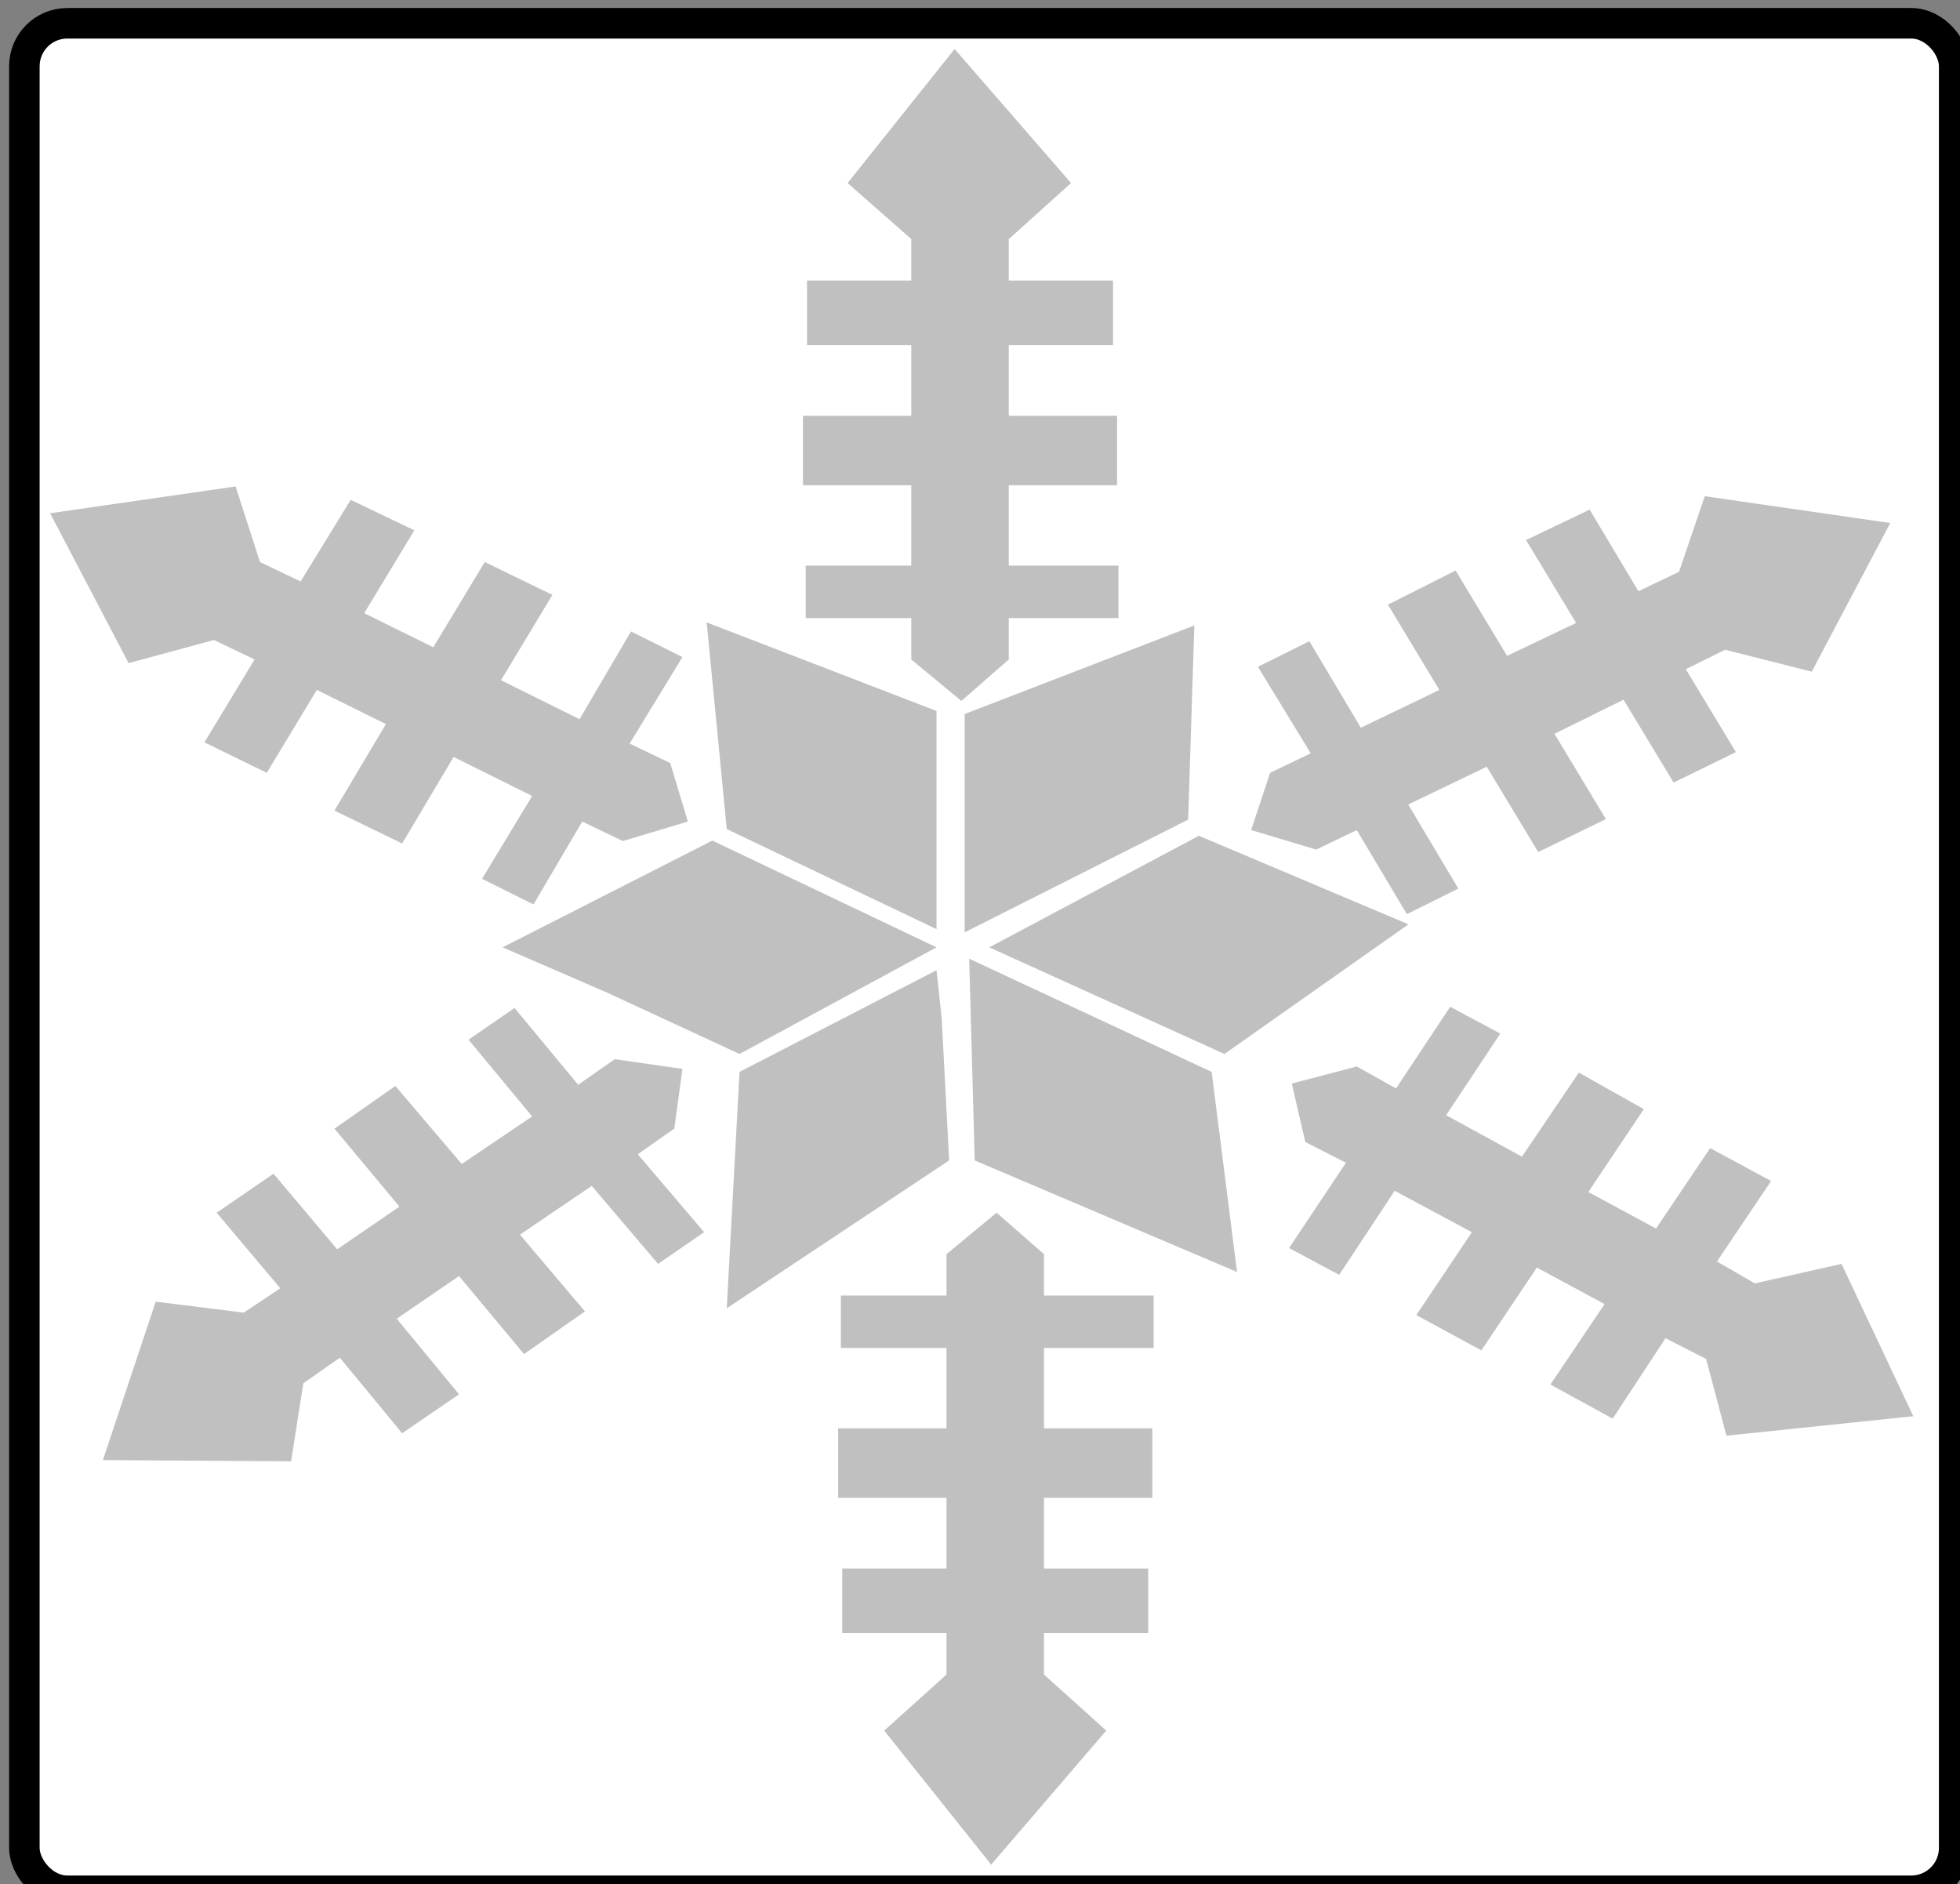 <?xml version="1.0" encoding="UTF-8" standalone="no"?>
<!-- Created with Inkscape (http://www.inkscape.org/) -->

<svg
   xmlns:dc="http://purl.org/dc/elements/1.1/"
   xmlns:cc="http://creativecommons.org/ns#"
   xmlns:rdf="http://www.w3.org/1999/02/22-rdf-syntax-ns#"
   xmlns:svg="http://www.w3.org/2000/svg"
   xmlns="http://www.w3.org/2000/svg"
   xmlns:xlink="http://www.w3.org/1999/xlink"
   xmlns:sodipodi="http://sodipodi.sourceforge.net/DTD/sodipodi-0.dtd"
   xmlns:inkscape="http://www.inkscape.org/namespaces/inkscape"
   width="516.5"
   height="496.5"
   id="svg6509"
   version="1.1"
   inkscape:version="0.47 r22583"
   sodipodi:docname="night.svg">
  <rect width="100%" height="100%" fill="#808080" stroke="none"/>
  <defs
     id="defs6511">
    <linearGradient
       id="linearGradient3927">
      <stop
         style="stop-color:#947233;stop-opacity:1;"
         offset="0"
         id="stop3929" />
      <stop
         style="stop-color:#c38b24;stop-opacity:1;"
         offset="1"
         id="stop3931" />
    </linearGradient>
    <inkscape:path-effect
       effect="spiro"
       id="path-effect3744"
       is_visible="true" />
    <inkscape:perspective
       sodipodi:type="inkscape:persp3d"
       inkscape:vp_x="0 : 526.18109 : 1"
       inkscape:vp_y="0 : 1000 : 0"
       inkscape:vp_z="744.09448 : 526.18109 : 1"
       inkscape:persp3d-origin="372.04724 : 350.78739 : 1"
       id="perspective6517" />
    <inkscape:perspective
       id="perspective6527"
       inkscape:persp3d-origin="0.5 : 0.33333333 : 1"
       inkscape:vp_z="1 : 0.5 : 1"
       inkscape:vp_y="0 : 1000 : 0"
       inkscape:vp_x="0 : 0.5 : 1"
       sodipodi:type="inkscape:persp3d" />
    <inkscape:perspective
       id="perspective3652"
       inkscape:persp3d-origin="0.5 : 0.33333333 : 1"
       inkscape:vp_z="1 : 0.5 : 1"
       inkscape:vp_y="0 : 1000 : 0"
       inkscape:vp_x="0 : 0.5 : 1"
       sodipodi:type="inkscape:persp3d" />
    <inkscape:perspective
       id="perspective3674"
       inkscape:persp3d-origin="0.5 : 0.33333333 : 1"
       inkscape:vp_z="1 : 0.5 : 1"
       inkscape:vp_y="0 : 1000 : 0"
       inkscape:vp_x="0 : 0.5 : 1"
       sodipodi:type="inkscape:persp3d" />
    <inkscape:perspective
       id="perspective3724"
       inkscape:persp3d-origin="0.5 : 0.33333333 : 1"
       inkscape:vp_z="1 : 0.5 : 1"
       inkscape:vp_y="0 : 1000 : 0"
       inkscape:vp_x="0 : 0.5 : 1"
       sodipodi:type="inkscape:persp3d" />
    <linearGradient
       gradientUnits="userSpaceOnUse"
       y2="373.356"
       x2="303.455"
       y1="595.823"
       x1="632.578"
       id="linearGradient2786"
       xlink:href="#linearGradient2780"
       inkscape:collect="always" />
    <linearGradient
       gradientTransform="matrix(0.746,0,0,1,791.595,155.606)"
       gradientUnits="userSpaceOnUse"
       y2="615.747"
       x2="-552.689"
       y1="477.907"
       x1="-552.689"
       id="linearGradient2050"
       xlink:href="#linearGradient2044"
       inkscape:collect="always" />
    <linearGradient
       id="linearGradient2044"
       inkscape:collect="always">
      <stop
         id="stop2046"
         offset="0"
         style="stop-color:#3f0b0b;stop-opacity:1;" />
      <stop
         id="stop2048"
         offset="1"
         style="stop-color:#3f0b0b;stop-opacity:0;" />
    </linearGradient>
    <linearGradient
       id="linearGradient2780">
      <stop
         id="stop2782"
         offset="0"
         style="stop-color:#4b8247;stop-opacity:1;" />
      <stop
         id="stop2784"
         offset="1"
         style="stop-color:#0f170f;stop-opacity:0" />
    </linearGradient>
    <inkscape:perspective
       id="perspective3760"
       inkscape:persp3d-origin="345.6214 : 258.96126 : 1"
       inkscape:vp_z="691.2428 : 388.44189 : 1"
       inkscape:vp_y="0 : 1000 : 0"
       inkscape:vp_x="0 : 388.44189 : 1"
       sodipodi:type="inkscape:persp3d" />
    <linearGradient
       y2="270.474"
       x2="293.619"
       y1="380.457"
       x1="422.097"
       gradientUnits="userSpaceOnUse"
       id="linearGradient7093"
       xlink:href="#linearGradient3699"
       inkscape:collect="always" />
    <linearGradient
       y2="297.471"
       x2="281.828"
       y1="477.703"
       x1="350.987"
       gradientUnits="userSpaceOnUse"
       id="linearGradient7091"
       xlink:href="#linearGradient3675"
       inkscape:collect="always" />
    <linearGradient
       y2="373.023"
       x2="260.636"
       y1="605.648"
       x1="354.944"
       gradientUnits="userSpaceOnUse"
       id="linearGradient7089"
       xlink:href="#linearGradient3683"
       inkscape:collect="always" />
    <linearGradient
       y2="586.122"
       x2="268.52"
       y1="764.259"
       x1="342.137"
       gradientUnits="userSpaceOnUse"
       id="linearGradient7087"
       xlink:href="#linearGradient3691"
       inkscape:collect="always" />
    <linearGradient
       y2="808.969"
       x2="321.43"
       y1="838.075"
       x1="380.344"
       gradientUnits="userSpaceOnUse"
       id="linearGradient7085"
       xlink:href="#linearGradient4602"
       inkscape:collect="always" />
    <linearGradient
       gradientUnits="userSpaceOnUse"
       y2="808.969"
       x2="321.43"
       y1="838.075"
       x1="380.344"
       id="linearGradient4608"
       xlink:href="#linearGradient4602"
       inkscape:collect="always" />
    <linearGradient
       gradientUnits="userSpaceOnUse"
       y2="270.474"
       x2="293.619"
       y1="380.457"
       x1="422.097"
       id="linearGradient3705"
       xlink:href="#linearGradient3699"
       inkscape:collect="always" />
    <linearGradient
       gradientUnits="userSpaceOnUse"
       y2="586.122"
       x2="268.52"
       y1="764.259"
       x1="342.137"
       id="linearGradient3697"
       xlink:href="#linearGradient3691"
       inkscape:collect="always" />
    <linearGradient
       gradientUnits="userSpaceOnUse"
       y2="373.023"
       x2="260.636"
       y1="605.648"
       x1="354.944"
       id="linearGradient3689"
       xlink:href="#linearGradient3683"
       inkscape:collect="always" />
    <linearGradient
       gradientUnits="userSpaceOnUse"
       y2="297.471"
       x2="281.828"
       y1="477.703"
       x1="350.987"
       id="linearGradient3681"
       xlink:href="#linearGradient3675"
       inkscape:collect="always" />
    <linearGradient
       id="linearGradient3675">
      <stop
         id="stop3677"
         offset="0"
         style="stop-color:#134813;stop-opacity:1;" />
      <stop
         id="stop3679"
         offset="1"
         style="stop-color:black;stop-opacity:1;" />
    </linearGradient>
    <linearGradient
       id="linearGradient3683">
      <stop
         id="stop3685"
         offset="0"
         style="stop-color:#124712;stop-opacity:1;" />
      <stop
         id="stop3687"
         offset="1"
         style="stop-color:black;stop-opacity:1;" />
    </linearGradient>
    <linearGradient
       id="linearGradient3691">
      <stop
         id="stop3693"
         offset="0"
         style="stop-color:#134813;stop-opacity:1;" />
      <stop
         id="stop3695"
         offset="1"
         style="stop-color:black;stop-opacity:1;" />
    </linearGradient>
    <linearGradient
       id="linearGradient3699">
      <stop
         id="stop3701"
         offset="0"
         style="stop-color:#1c6d1c;stop-opacity:1;" />
      <stop
         id="stop3703"
         offset="1"
         style="stop-color:#0b2a0b;stop-opacity:1;" />
    </linearGradient>
    <linearGradient
       id="linearGradient4602">
      <stop
         id="stop4604"
         offset="0"
         style="stop-color:#502c0a;stop-opacity:1;" />
      <stop
         id="stop4606"
         offset="1"
         style="stop-color:#090501;stop-opacity:1;" />
    </linearGradient>
    <inkscape:perspective
       id="perspective3822"
       inkscape:persp3d-origin="225 : 243.33333 : 1"
       inkscape:vp_z="450 : 365 : 1"
       inkscape:vp_y="0 : 1000 : 0"
       inkscape:vp_x="0 : 365 : 1"
       sodipodi:type="inkscape:persp3d" />
    <inkscape:perspective
       id="perspective3876"
       inkscape:persp3d-origin="0.5 : 0.33333333 : 1"
       inkscape:vp_z="1 : 0.5 : 1"
       inkscape:vp_y="0 : 1000 : 0"
       inkscape:vp_x="0 : 0.5 : 1"
       sodipodi:type="inkscape:persp3d" />
    <linearGradient
       id="linearGradient4602-2">
      <stop
         id="stop4604-7"
         offset="0"
         style="stop-color:#502c0a;stop-opacity:1;" />
      <stop
         id="stop4606-4"
         offset="1"
         style="stop-color:#090501;stop-opacity:1;" />
    </linearGradient>
    <linearGradient
       id="linearGradient3691-2">
      <stop
         id="stop3693-0"
         offset="0"
         style="stop-color:#134813;stop-opacity:1;" />
      <stop
         id="stop3695-4"
         offset="1"
         style="stop-color:black;stop-opacity:1;" />
    </linearGradient>
    <linearGradient
       id="linearGradient3683-0">
      <stop
         id="stop3685-3"
         offset="0"
         style="stop-color:#124712;stop-opacity:1;" />
      <stop
         id="stop3687-0"
         offset="1"
         style="stop-color:black;stop-opacity:1;" />
    </linearGradient>
    <linearGradient
       id="linearGradient3675-0">
      <stop
         id="stop3677-0"
         offset="0"
         style="stop-color:#134813;stop-opacity:1;" />
      <stop
         id="stop3679-5"
         offset="1"
         style="stop-color:black;stop-opacity:1;" />
    </linearGradient>
    <linearGradient
       id="linearGradient3699-7">
      <stop
         id="stop3701-0"
         offset="0"
         style="stop-color:#1c6d1c;stop-opacity:1;" />
      <stop
         id="stop3703-3"
         offset="1"
         style="stop-color:#0b2a0b;stop-opacity:1;" />
    </linearGradient>
    <linearGradient
       inkscape:collect="always"
       xlink:href="#linearGradient4602-2"
       id="linearGradient4018"
       gradientUnits="userSpaceOnUse"
       x1="380.344"
       y1="838.075"
       x2="321.43"
       y2="808.969" />
    <linearGradient
       inkscape:collect="always"
       xlink:href="#linearGradient3691-2"
       id="linearGradient4020"
       gradientUnits="userSpaceOnUse"
       x1="342.137"
       y1="764.259"
       x2="268.52"
       y2="586.122" />
    <linearGradient
       inkscape:collect="always"
       xlink:href="#linearGradient3683-0"
       id="linearGradient4022"
       gradientUnits="userSpaceOnUse"
       x1="354.944"
       y1="605.648"
       x2="260.636"
       y2="373.023" />
    <linearGradient
       inkscape:collect="always"
       xlink:href="#linearGradient3675-0"
       id="linearGradient4024"
       gradientUnits="userSpaceOnUse"
       x1="350.987"
       y1="477.703"
       x2="281.828"
       y2="297.471" />
    <linearGradient
       inkscape:collect="always"
       xlink:href="#linearGradient3699-7"
       id="linearGradient4026"
       gradientUnits="userSpaceOnUse"
       x1="422.097"
       y1="380.457"
       x2="293.619"
       y2="270.474" />
    <inkscape:perspective
       id="perspective4036"
       inkscape:persp3d-origin="0.5 : 0.33333333 : 1"
       inkscape:vp_z="1 : 0.5 : 1"
       inkscape:vp_y="0 : 1000 : 0"
       inkscape:vp_x="0 : 0.5 : 1"
       sodipodi:type="inkscape:persp3d" />
    <inkscape:perspective
       id="perspective4064"
       inkscape:persp3d-origin="0.5 : 0.33333333 : 1"
       inkscape:vp_z="1 : 0.5 : 1"
       inkscape:vp_y="0 : 1000 : 0"
       inkscape:vp_x="0 : 0.5 : 1"
       sodipodi:type="inkscape:persp3d" />
    <linearGradient
       y2="808.969"
       x2="321.43"
       y1="838.075"
       x1="380.344"
       gradientUnits="userSpaceOnUse"
       id="linearGradient7085-5"
       xlink:href="#linearGradient4602-5"
       inkscape:collect="always" />
    <linearGradient
       id="linearGradient4602-5">
      <stop
         id="stop4604-78"
         offset="0"
         style="stop-color:#502c0a;stop-opacity:1;" />
      <stop
         id="stop4606-1"
         offset="1"
         style="stop-color:#090501;stop-opacity:1;" />
    </linearGradient>
    <linearGradient
       y2="586.122"
       x2="268.52"
       y1="764.259"
       x1="342.137"
       gradientUnits="userSpaceOnUse"
       id="linearGradient7087-7"
       xlink:href="#linearGradient3691-8"
       inkscape:collect="always" />
    <linearGradient
       id="linearGradient3691-8">
      <stop
         id="stop3693-9"
         offset="0"
         style="stop-color:#134813;stop-opacity:1;" />
      <stop
         id="stop3695-1"
         offset="1"
         style="stop-color:black;stop-opacity:1;" />
    </linearGradient>
    <linearGradient
       y2="373.023"
       x2="260.636"
       y1="605.648"
       x1="354.944"
       gradientUnits="userSpaceOnUse"
       id="linearGradient7089-3"
       xlink:href="#linearGradient3683-9"
       inkscape:collect="always" />
    <linearGradient
       id="linearGradient3683-9">
      <stop
         id="stop3685-2"
         offset="0"
         style="stop-color:#124712;stop-opacity:1;" />
      <stop
         id="stop3687-8"
         offset="1"
         style="stop-color:black;stop-opacity:1;" />
    </linearGradient>
    <linearGradient
       y2="297.471"
       x2="281.828"
       y1="477.703"
       x1="350.987"
       gradientUnits="userSpaceOnUse"
       id="linearGradient7091-2"
       xlink:href="#linearGradient3675-06"
       inkscape:collect="always" />
    <linearGradient
       id="linearGradient3675-06">
      <stop
         id="stop3677-5"
         offset="0"
         style="stop-color:#134813;stop-opacity:1;" />
      <stop
         id="stop3679-6"
         offset="1"
         style="stop-color:black;stop-opacity:1;" />
    </linearGradient>
    <linearGradient
       y2="270.474"
       x2="293.619"
       y1="380.457"
       x1="422.097"
       gradientUnits="userSpaceOnUse"
       id="linearGradient7093-8"
       xlink:href="#linearGradient3699-0"
       inkscape:collect="always" />
    <linearGradient
       id="linearGradient3699-0">
      <stop
         id="stop3701-5"
         offset="0"
         style="stop-color:#1c6d1c;stop-opacity:1;" />
      <stop
         id="stop3703-2"
         offset="1"
         style="stop-color:#0b2a0b;stop-opacity:1;" />
    </linearGradient>
    <inkscape:perspective
       id="perspective4064-8"
       inkscape:persp3d-origin="0.5 : 0.33333333 : 1"
       inkscape:vp_z="1 : 0.5 : 1"
       inkscape:vp_y="0 : 1000 : 0"
       inkscape:vp_x="0 : 0.5 : 1"
       sodipodi:type="inkscape:persp3d" />
    <linearGradient
       y2="808.969"
       x2="321.43"
       y1="838.075"
       x1="380.344"
       gradientUnits="userSpaceOnUse"
       id="linearGradient7085-8"
       xlink:href="#linearGradient4602-8"
       inkscape:collect="always" />
    <linearGradient
       id="linearGradient4602-8">
      <stop
         id="stop4604-5"
         offset="0"
         style="stop-color:#502c0a;stop-opacity:1;" />
      <stop
         id="stop4606-6"
         offset="1"
         style="stop-color:#090501;stop-opacity:1;" />
    </linearGradient>
    <linearGradient
       y2="586.122"
       x2="268.52"
       y1="764.259"
       x1="342.137"
       gradientUnits="userSpaceOnUse"
       id="linearGradient7087-9"
       xlink:href="#linearGradient3691-4"
       inkscape:collect="always" />
    <linearGradient
       id="linearGradient3691-4">
      <stop
         id="stop3693-98"
         offset="0"
         style="stop-color:#134813;stop-opacity:1;" />
      <stop
         id="stop3695-9"
         offset="1"
         style="stop-color:black;stop-opacity:1;" />
    </linearGradient>
    <linearGradient
       y2="373.023"
       x2="260.636"
       y1="605.648"
       x1="354.944"
       gradientUnits="userSpaceOnUse"
       id="linearGradient7089-7"
       xlink:href="#linearGradient3683-3"
       inkscape:collect="always" />
    <linearGradient
       id="linearGradient3683-3">
      <stop
         id="stop3685-1"
         offset="0"
         style="stop-color:#124712;stop-opacity:1;" />
      <stop
         id="stop3687-4"
         offset="1"
         style="stop-color:black;stop-opacity:1;" />
    </linearGradient>
    <linearGradient
       y2="297.471"
       x2="281.828"
       y1="477.703"
       x1="350.987"
       gradientUnits="userSpaceOnUse"
       id="linearGradient7091-8"
       xlink:href="#linearGradient3675-6"
       inkscape:collect="always" />
    <linearGradient
       id="linearGradient3675-6">
      <stop
         id="stop3677-3"
         offset="0"
         style="stop-color:#134813;stop-opacity:1;" />
      <stop
         id="stop3679-9"
         offset="1"
         style="stop-color:black;stop-opacity:1;" />
    </linearGradient>
    <linearGradient
       y2="270.474"
       x2="293.619"
       y1="380.457"
       x1="422.097"
       gradientUnits="userSpaceOnUse"
       id="linearGradient7093-2"
       xlink:href="#linearGradient3699-3"
       inkscape:collect="always" />
    <linearGradient
       id="linearGradient3699-3">
      <stop
         id="stop3701-3"
         offset="0"
         style="stop-color:#1c6d1c;stop-opacity:1;" />
      <stop
         id="stop3703-4"
         offset="1"
         style="stop-color:#0b2a0b;stop-opacity:1;" />
    </linearGradient>
    <inkscape:perspective
       id="perspective3780"
       inkscape:persp3d-origin="0.5 : 0.33333333 : 1"
       inkscape:vp_z="1 : 0.5 : 1"
       inkscape:vp_y="0 : 1000 : 0"
       inkscape:vp_x="0 : 0.5 : 1"
       sodipodi:type="inkscape:persp3d" />
    <inkscape:perspective
       id="perspective3851"
       inkscape:persp3d-origin="0.5 : 0.33333333 : 1"
       inkscape:vp_z="1 : 0.5 : 1"
       inkscape:vp_y="0 : 1000 : 0"
       inkscape:vp_x="0 : 0.5 : 1"
       sodipodi:type="inkscape:persp3d" />
    <inkscape:perspective
       id="perspective3211"
       inkscape:persp3d-origin="0.5 : 0.33333333 : 1"
       inkscape:vp_z="1 : 0.5 : 1"
       inkscape:vp_y="0 : 1000 : 0"
       inkscape:vp_x="0 : 0.5 : 1"
       sodipodi:type="inkscape:persp3d" />
    <inkscape:perspective
       id="perspective3066"
       inkscape:persp3d-origin="0.5 : 0.33333333 : 1"
       inkscape:vp_z="1 : 0.5 : 1"
       inkscape:vp_y="0 : 1000 : 0"
       inkscape:vp_x="0 : 0.5 : 1"
       sodipodi:type="inkscape:persp3d" />
    <inkscape:perspective
       id="perspective3494"
       inkscape:persp3d-origin="0.5 : 0.33333333 : 1"
       inkscape:vp_z="1 : 0.5 : 1"
       inkscape:vp_y="0 : 1000 : 0"
       inkscape:vp_x="0 : 0.5 : 1"
       sodipodi:type="inkscape:persp3d" />
    <linearGradient
       inkscape:collect="always"
       xlink:href="#linearGradient3211"
       id="linearGradient1574"
       gradientUnits="userSpaceOnUse"
       x1="440.105"
       y1="613.382"
       x2="440.105"
       y2="693.256" />
    <linearGradient
       id="linearGradient3211">
      <stop
         style="stop-color: rgb(180, 180, 180); stop-opacity: 1;"
         offset="0"
         id="stop3213" />
      <stop
         style="stop-color: rgb(240, 240, 240); stop-opacity: 0;"
         offset="1"
         id="stop3215" />
    </linearGradient>
    <linearGradient
       y2="693.256"
       x2="440.105"
       y1="613.382"
       x1="440.105"
       gradientUnits="userSpaceOnUse"
       id="linearGradient3506"
       xlink:href="#linearGradient3211"
       inkscape:collect="always" />
    <inkscape:perspective
       id="perspective3677"
       inkscape:persp3d-origin="0.5 : 0.33333333 : 1"
       inkscape:vp_z="1 : 0.5 : 1"
       inkscape:vp_y="0 : 1000 : 0"
       inkscape:vp_x="0 : 0.5 : 1"
       sodipodi:type="inkscape:persp3d" />
  </defs>
  <sodipodi:namedview
     id="base"
     pagecolor="#ffffff"
     bordercolor="#666666"
     borderopacity="1.0"
     inkscape:pageopacity="0.0"
     inkscape:pageshadow="2"
     inkscape:zoom="0.76134002"
     inkscape:cx="-536.53107"
     inkscape:cy="245.45956"
     inkscape:document-units="px"
     inkscape:current-layer="layer1"
     showgrid="false"
     showguides="false"
     inkscape:guide-bbox="true"
     inkscape:snap-global="true"
     inkscape:snap-grids="false"
     inkscape:window-width="1920"
     inkscape:window-height="1127"
     inkscape:window-x="0"
     inkscape:window-y="24"
     inkscape:window-maximized="1">
    <sodipodi:guide
       orientation="1,0"
       position="171.317,84.827"
       id="guide6545" />
    <sodipodi:guide
       orientation="1,0"
       position="445.758,182.96"
       id="guide3043" />
    <sodipodi:guide
       orientation="-0.5,0.866"
       position="317.113,204.329"
       id="guide3045" />
    <sodipodi:guide
       orientation="-0.5,0.866"
       position="274.915,260.055"
       id="guide3047" />
    <sodipodi:guide
       orientation="0.5,0.866"
       position="445.758,243.275"
       id="guide3049" />
    <sodipodi:guide
       orientation="0.5,0.866"
       position="317.113,466.094"
       id="guide3051" />
    <sodipodi:guide
       orientation="1,0"
       position="42.673,159.1"
       id="guide3055" />
    <sodipodi:guide
       orientation="1,0"
       position="317.113,317.548"
       id="guide3057" />
    <sodipodi:guide
       orientation="0.5,0.866"
       position="171.317,233.373"
       id="guide3059" />
    <sodipodi:guide
       orientation="0.5,0.866"
       position="810.015,326.002"
       id="guide3061" />
  </sodipodi:namedview>
  <g
     inkscape:label="Layer 1"
     inkscape:groupmode="layer"
     id="layer1"
     transform="translate(-91.713,-272.237)">
    <rect
       style="fill:#ffffff;fill-opacity:1;stroke:#000000;stroke-width:8.046;stroke-linejoin:round;stroke-miterlimit:10;stroke-opacity:1;stroke-dasharray:none;stroke-dashoffset:0"
       id="rect2851"
       width="508.547"
       height="492.116"
       x="98.135"
       y="278.373"
       rx="11.314"
       ry="11.314" />
    <g
       transform="matrix(50.549,0,0,45.489,136.953,274.854)"
       id="g3660">
      <path
         transform="matrix(7.059,0,0,7.059,-25.778,-33.304)"
         d="m 3.699,5.109 0.018,0.062 0.03,0.016 L 3.784,5.12 3.831,5.145 3.794,5.213 3.845,5.241 3.883,5.171 3.933,5.198 3.895,5.268 3.953,5.3 3.991,5.228 4.029,5.249 3.99,5.32 l 0.03,0.016 0.013,0.048 -0.048,0.016 -0.03,-0.016 L 3.919,5.452 3.881,5.431 3.918,5.363 3.86,5.331 3.822,5.402 3.772,5.375 3.81,5.304 3.759,5.276 3.722,5.344 3.676,5.319 3.713,5.251 3.683,5.235 3.62,5.254 3.562,5.131 3.699,5.109 z"
         style="fill:#c0c0c0"
         id="path15" />
      <path
         transform="matrix(7.059,0,0,7.059,-25.778,-33.304)"
         d="m 4.316,4.86 -0.046,0.046 0,0.034 0.077,0 0,0.053 -0.077,0 0,0.058 0.08,0 0,0.057 -0.08,0 0,0.066 0.081,0 0,0.043 -0.081,0 0,0.034 -0.035,0.034 -0.037,-0.034 0,-0.034 -0.078,0 0,-0.043 0.078,0 0,-0.066 -0.08,0 0,-0.057 0.08,0 0,-0.058 -0.077,0 0,-0.053 0.077,0 0,-0.034 L 4.151,4.86 4.23,4.75 4.316,4.86 z"
         style="fill:#c0c0c0"
         id="1"
         sodipodi:nodetypes="ccccccccccccccccccccccccccccccccc" />
      <path
         transform="matrix(7.059,0,0,7.059,-25.778,-33.304)"
         d="M 4.863,5.261 4.799,5.243 4.77,5.259 4.807,5.327 4.761,5.352 4.724,5.284 4.673,5.312 4.711,5.382 4.661,5.409 4.623,5.339 4.565,5.37 4.602,5.439 4.564,5.46 4.527,5.391 4.497,5.407 4.449,5.391 4.463,5.344 4.493,5.328 4.454,5.257 4.492,5.236 4.53,5.307 4.588,5.276 4.55,5.206 4.6,5.178 4.638,5.248 4.689,5.221 4.652,5.153 4.699,5.128 4.735,5.195 4.765,5.179 4.784,5.117 4.921,5.139 4.863,5.261 z"
         style="fill:#c0c0c0"
         id="12"
         sodipodi:nodetypes="ccccccccccccccccccccccccccccccccc" />
      <path
         transform="matrix(7.059,0,0,7.059,-25.778,-33.304)"
         d="M 4.8,5.888 4.785,5.825 4.755,5.808 4.716,5.874 4.67,5.846 4.71,5.78 4.66,5.75 4.619,5.818 4.571,5.789 4.612,5.721 4.555,5.687 4.514,5.756 4.477,5.734 4.519,5.664 4.489,5.647 4.479,5.599 4.527,5.585 4.556,5.603 4.596,5.536 4.633,5.558 4.593,5.625 4.649,5.659 4.691,5.59 4.739,5.62 4.698,5.688 l 0.05,0.03 0.04,-0.066 0.045,0.027 -0.04,0.066 L 4.821,5.763 4.885,5.747 4.938,5.872 4.8,5.888 z"
         style="fill:#c0c0c0"
         id="123"
         sodipodi:nodetypes="ccccccccccccccccccccccccccccccccc" />
      <path
         transform="matrix(7.059,0,0,7.059,-25.778,-33.304)"
         d="m 4.178,6.13 0.046,-0.046 0,-0.034 -0.077,0 0,-0.053 0.077,0 0,-0.058 -0.08,0 0,-0.057 0.08,0 0,-0.066 -0.078,0 0,-0.043 0.078,0 0,-0.034 0.037,-0.034 0.035,0.034 0,0.034 0.081,0 0,0.043 -0.081,0 0,0.066 0.08,0 0,0.057 -0.08,0 0,0.058 0.077,0 0,0.053 -0.077,0 0,0.034 L 4.342,6.13 4.257,6.24 4.178,6.13 z"
         style="fill:#c0c0c0"
         id="1234"
         sodipodi:nodetypes="ccccccccccccccccccccccccccccccccc" />
      <path
         transform="matrix(7.059,0,0,7.059,-25.778,-33.304)"
         d="M 3.64,5.778 3.705,5.787 3.732,5.767 3.685,5.705 3.727,5.673 3.774,5.735 3.82,5.7 3.772,5.636 3.817,5.601 3.866,5.665 3.918,5.626 3.871,5.563 3.905,5.537 3.952,5.6 3.979,5.579 4.029,5.587 4.023,5.636 3.996,5.657 4.045,5.721 4.011,5.747 3.962,5.683 3.909,5.723 3.957,5.786 3.912,5.821 3.864,5.757 3.818,5.792 3.864,5.854 3.822,5.886 3.776,5.824 3.749,5.845 3.74,5.909 3.601,5.908 3.64,5.778 z"
         style="fill:#c0c0c0"
         id="12345"
         sodipodi:nodetypes="ccccccccccccccccccccccccccccccccc" />
      <path
         transform="matrix(0.027,0,0,0.027,-0.834,0)"
         id="123456"
         d="m 134.188,131.406 3.875,44.344 40.5,21.469 0,-46.812 -44.375,-19 z m 94.156,0.656 -44.344,19 0,46.844 43.156,-24.188 1.188,-41.656 z m 0.875,45.125 L 188.75,201.125 234.156,224 l 35.531,-27.812 -40.469,-19 z m -93.938,1.031 -40.5,22.906 20.312,9.781 L 140.531,224 178.562,201.125 135.281,178.219 z m 49.594,25.344 1.062,43.281 50.656,23.938 -4.906,-42.938 -46.812,-24.281 z m -6.312,2.469 -38.031,21.812 -2.469,50.719 42.938,-31.719 -1.438,-30.562 -1,-10.25 z"
         style="fill:#c0c0c0" />
    </g>
  </g>
</svg>
